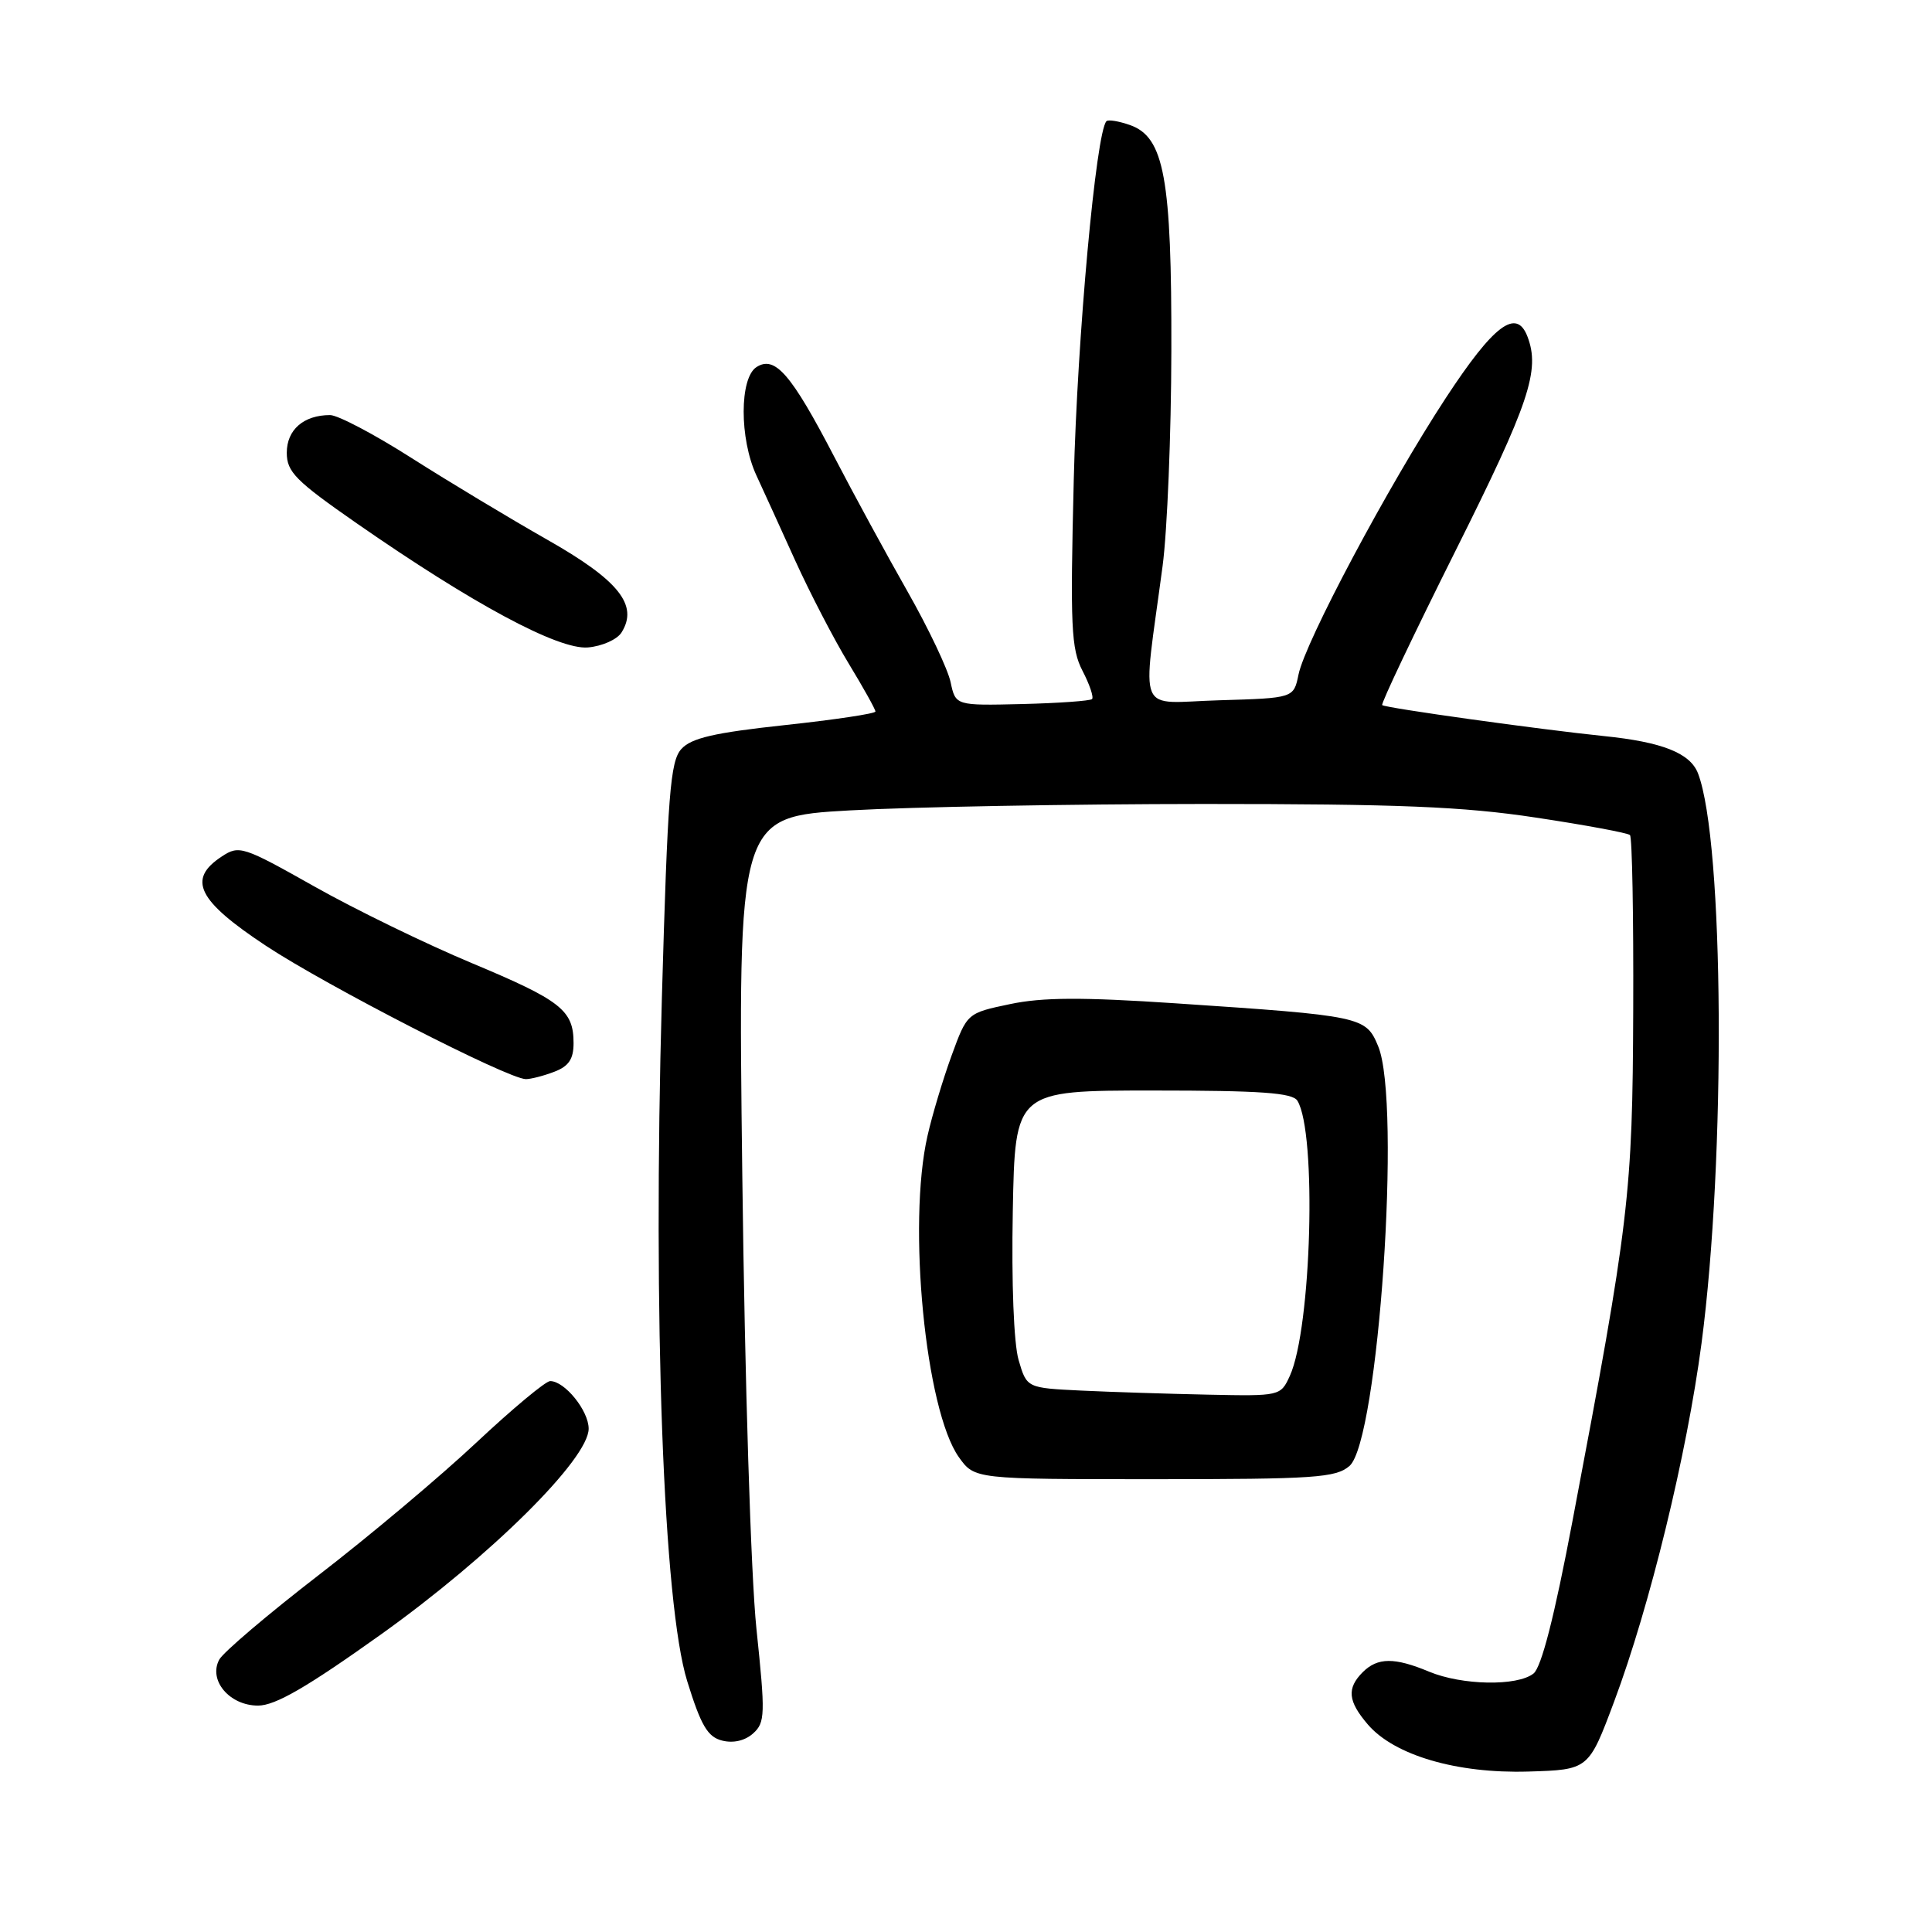 <?xml version="1.0" encoding="UTF-8" standalone="no"?>
<!DOCTYPE svg PUBLIC "-//W3C//DTD SVG 1.1//EN" "http://www.w3.org/Graphics/SVG/1.1/DTD/svg11.dtd" >
<svg xmlns="http://www.w3.org/2000/svg" xmlns:xlink="http://www.w3.org/1999/xlink" version="1.1" viewBox="0 0 256 256">
 <g >
 <path fill="currentColor"
d=" M 213.87 225.50 C 218.60 212.87 223.52 192.71 225.46 178.00 C 228.70 153.40 228.45 111.56 225.00 102.49 C 223.97 99.79 220.27 98.32 212.50 97.53 C 204.03 96.66 183.57 93.81 183.15 93.43 C 182.95 93.26 187.34 84.03 192.90 72.91 C 202.65 53.41 204.11 49.05 202.39 44.58 C 200.93 40.78 197.92 43.05 191.56 52.76 C 183.92 64.43 172.95 85.03 172.06 89.38 C 171.42 92.50 171.42 92.50 161.57 92.79 C 150.42 93.11 151.35 95.32 154.05 75.00 C 154.67 70.33 155.19 57.50 155.21 46.50 C 155.26 23.58 154.27 18.17 149.73 16.57 C 148.25 16.05 146.85 15.82 146.61 16.06 C 145.23 17.49 142.74 44.73 142.28 63.54 C 141.80 83.05 141.93 85.97 143.44 88.89 C 144.38 90.70 144.95 92.39 144.70 92.63 C 144.46 92.87 140.29 93.17 135.44 93.29 C 126.62 93.50 126.62 93.50 125.96 90.39 C 125.60 88.68 123.04 83.28 120.26 78.39 C 117.48 73.50 113.10 65.45 110.53 60.50 C 104.83 49.54 102.68 47.07 100.24 48.64 C 97.98 50.09 97.97 58.13 100.23 63.00 C 101.12 64.92 103.44 70.01 105.38 74.30 C 107.33 78.59 110.51 84.72 112.46 87.93 C 114.41 91.14 116.00 93.99 116.00 94.28 C 116.00 94.56 110.59 95.37 103.99 96.08 C 94.63 97.09 91.60 97.79 90.28 99.25 C 88.81 100.87 88.47 105.21 87.70 132.31 C 86.50 174.83 87.90 212.59 91.06 222.77 C 92.89 228.67 93.77 230.16 95.70 230.64 C 97.18 231.01 98.73 230.65 99.80 229.68 C 101.39 228.25 101.42 227.16 100.23 215.81 C 99.50 208.77 98.69 183.09 98.36 155.86 C 97.77 108.22 97.77 108.22 112.64 107.38 C 120.81 106.92 141.90 106.54 159.50 106.53 C 185.29 106.53 193.83 106.87 203.48 108.33 C 210.07 109.32 215.70 110.37 215.98 110.65 C 216.27 110.93 216.46 121.37 216.41 133.83 C 216.32 158.27 215.91 161.73 208.37 201.50 C 205.97 214.20 204.25 220.91 203.20 221.75 C 201.04 223.46 193.71 223.32 189.35 221.50 C 184.77 219.59 182.54 219.61 180.57 221.57 C 178.43 223.72 178.60 225.42 181.26 228.52 C 184.77 232.59 193.04 235.02 202.50 234.74 C 210.50 234.50 210.50 234.50 213.87 225.50 Z  M 50.51 216.55 C 64.98 206.21 78.00 193.32 78.00 189.31 C 78.00 186.92 74.83 183.00 72.90 183.00 C 72.30 183.00 67.91 186.66 63.15 191.12 C 58.39 195.59 48.99 203.50 42.25 208.69 C 35.51 213.89 29.57 218.94 29.05 219.91 C 27.58 222.65 30.42 226.00 34.19 226.00 C 36.48 226.00 40.67 223.57 50.51 216.55 Z  M 178.81 194.25 C 182.65 190.95 185.72 146.04 182.61 138.62 C 180.98 134.70 180.52 134.60 155.70 132.94 C 143.41 132.12 138.13 132.14 133.83 133.05 C 128.15 134.24 128.15 134.24 126.09 139.87 C 124.96 142.97 123.52 147.75 122.90 150.50 C 120.22 162.23 122.63 186.87 127.06 193.09 C 129.14 196.00 129.14 196.00 152.96 196.00 C 174.20 196.00 177.00 195.81 178.81 194.25 Z  M 73.43 142.02 C 75.36 141.29 76.00 140.34 76.00 138.22 C 76.00 133.86 74.36 132.57 62.50 127.61 C 56.45 125.08 47.07 120.52 41.65 117.46 C 32.21 112.14 31.69 111.97 29.40 113.48 C 24.77 116.51 26.16 119.32 35.25 125.33 C 43.29 130.64 67.31 142.97 69.68 142.99 C 70.34 142.99 72.02 142.56 73.43 142.02 Z  M 82.36 83.80 C 84.63 80.18 81.98 76.88 72.49 71.50 C 67.55 68.69 59.47 63.83 54.55 60.70 C 49.63 57.56 44.77 55.00 43.74 55.00 C 40.24 55.00 38.00 56.94 38.00 59.99 C 38.00 62.53 39.17 63.71 47.25 69.33 C 62.63 80.02 73.98 86.12 77.90 85.79 C 79.77 85.63 81.78 84.74 82.36 83.80 Z  M 143.28 184.26 C 136.05 183.91 136.05 183.91 134.97 180.21 C 134.33 178.01 134.02 169.97 134.20 160.50 C 134.50 144.50 134.50 144.50 152.79 144.50 C 167.06 144.50 171.26 144.80 171.91 145.85 C 174.50 150.05 173.79 175.99 170.91 182.31 C 169.69 184.98 169.61 185.00 160.09 184.80 C 154.82 184.69 147.25 184.45 143.28 184.26 Z "/>
</g>
</svg>